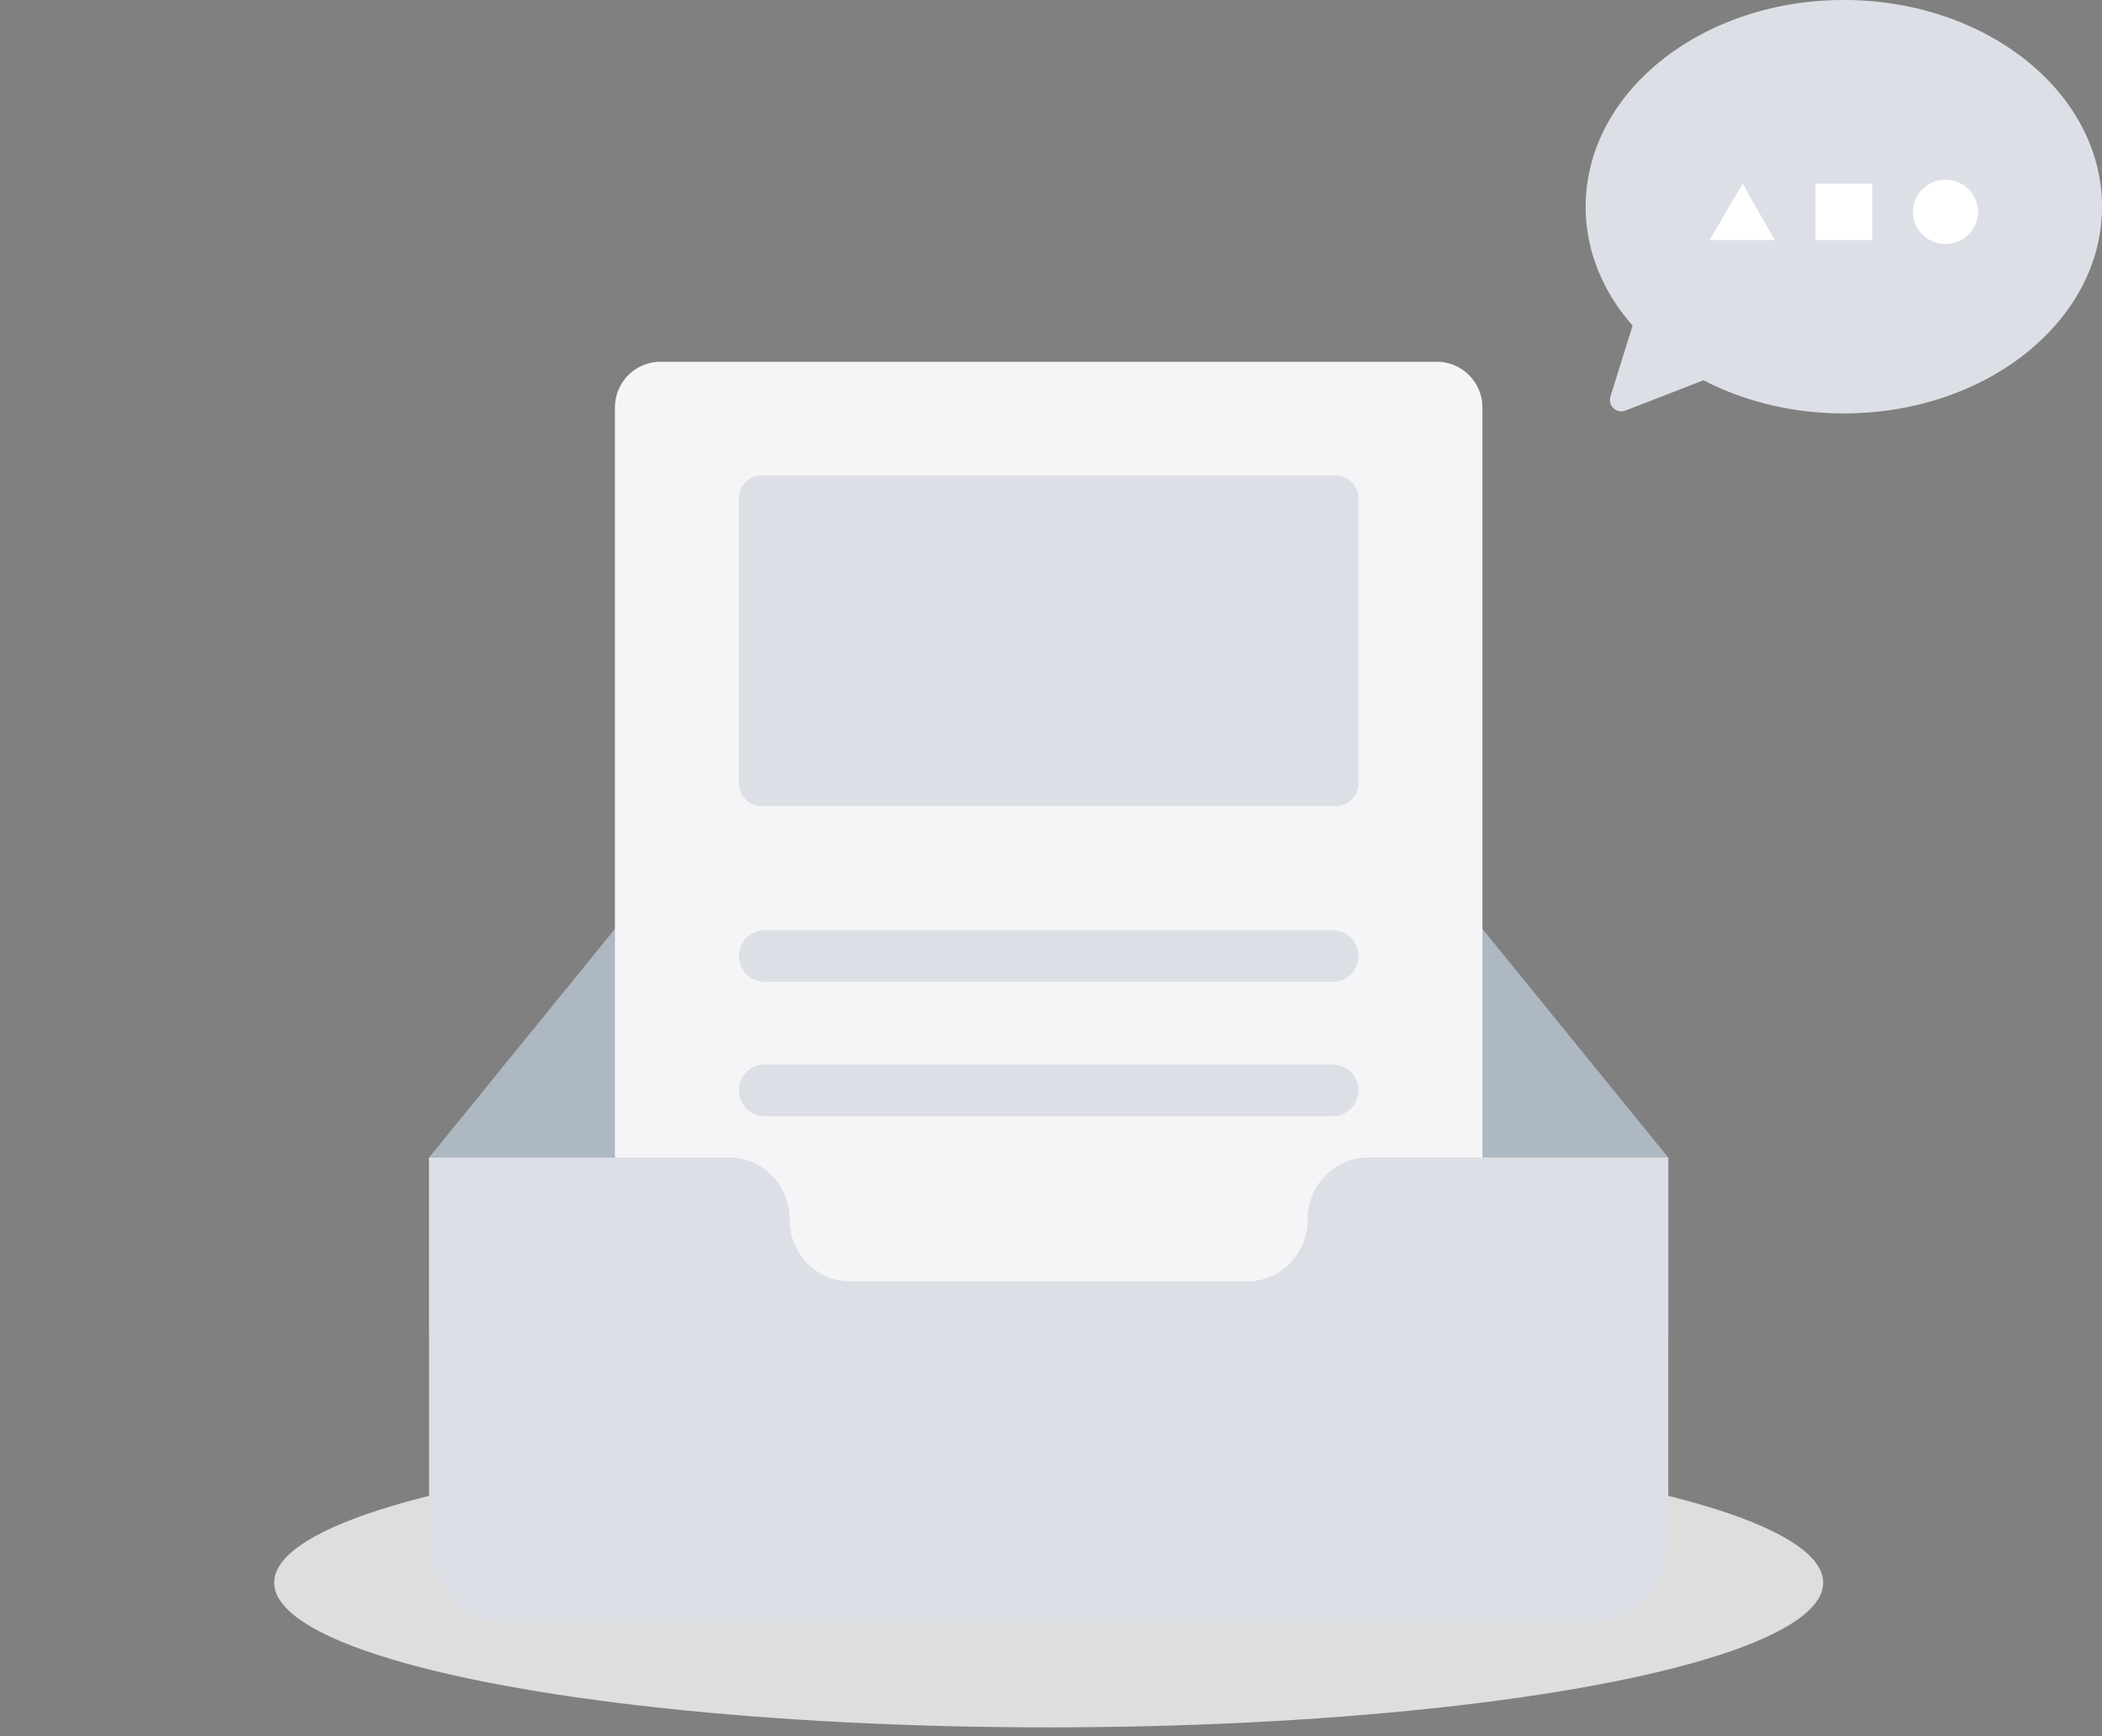 <svg xmlns='http://www.w3.org/2000/svg' width='184' height='152'>
    <rect width="100%" height="100%" fill="#808080" stroke="none"/>
    <g fill-rule='evenodd'>
        <g transform='translate(24 31.67)'>
            <ellipse cx='67.797' cy='106.89' fill='#f5f5f5' fill-opacity='.8' rx='67.797'
                ry='12.668' />
            <path fill='#aeb8c2'
                d='M122.034 69.674 98.109 40.229c-1.148-1.386-2.826-2.225-4.593-2.225h-51.44c-1.766 0-3.444.839-4.592 2.225L13.56 69.674v15.383h108.475V69.674z' />
            <path
                d='M115.097 86.214 94.19 61.102c-1.001-1.207-2.507-1.867-4.048-1.867H45.284c-1.54 0-3.047.66-4.048 1.867L20.329 86.214v13.792h94.768V86.214z' />
            <path fill='#f5f5f7'
                d='M33.83 0h67.933a4 4 0 0 1 4 4v93.344a4 4 0 0 1-4 4H33.83a4 4 0 0 1-4-4V4a4 4 0 0 1 4-4z' />
            <path fill='#dce0e6'
                d='M42.678 9.953h50.237a2 2 0 0 1 2 2V36.91a2 2 0 0 1-2 2H42.678a2 2 0 0 1-2-2V11.953a2 2 0 0 1 2-2zm.262 39.814h49.713a2.262 2.262 0 1 1 0 4.524H42.94a2.262 2.262 0 0 1 0-4.524zm0 11.763h49.713a2.262 2.262 0 1 1 0 4.525H42.94a2.262 2.262 0 0 1 0-4.525zm78.873 43.502c-.775 3.071-3.497 5.36-6.735 5.36H20.515c-3.238 0-5.96-2.29-6.734-5.36a7.309 7.309 0 0 1-.222-1.79V69.675h26.318c2.907 0 5.25 2.448 5.25 5.42v.04c0 2.971 2.37 5.37 5.277 5.37h34.785c2.907 0 5.277-2.421 5.277-5.393V75.1c0-2.972 2.343-5.426 5.25-5.426h26.318v33.569a7.33 7.33 0 0 1-.221 1.789z' />
        </g>
        <path fill='#dce0e6'
            d='m149.121 33.292-6.83 2.65a1 1 0 0 1-1.317-1.23l1.937-6.207c-2.589-2.944-4.109-6.534-4.109-10.408C138.802 8.102 148.92 0 161.402 0 173.881 0 184 8.102 184 18.097c0 9.995-10.118 18.097-22.599 18.097-4.528 0-8.744-1.066-12.28-2.902z' />
        <g fill='#fff' transform='translate(149.65 15.383)'>
            <ellipse cx='20.654' cy='3.167' rx='2.849' ry='2.815' />
            <path d='M5.698 5.63H0L2.898.704zM9.259.704h4.985V5.63H9.259z' />
        </g>
    </g>
</svg>